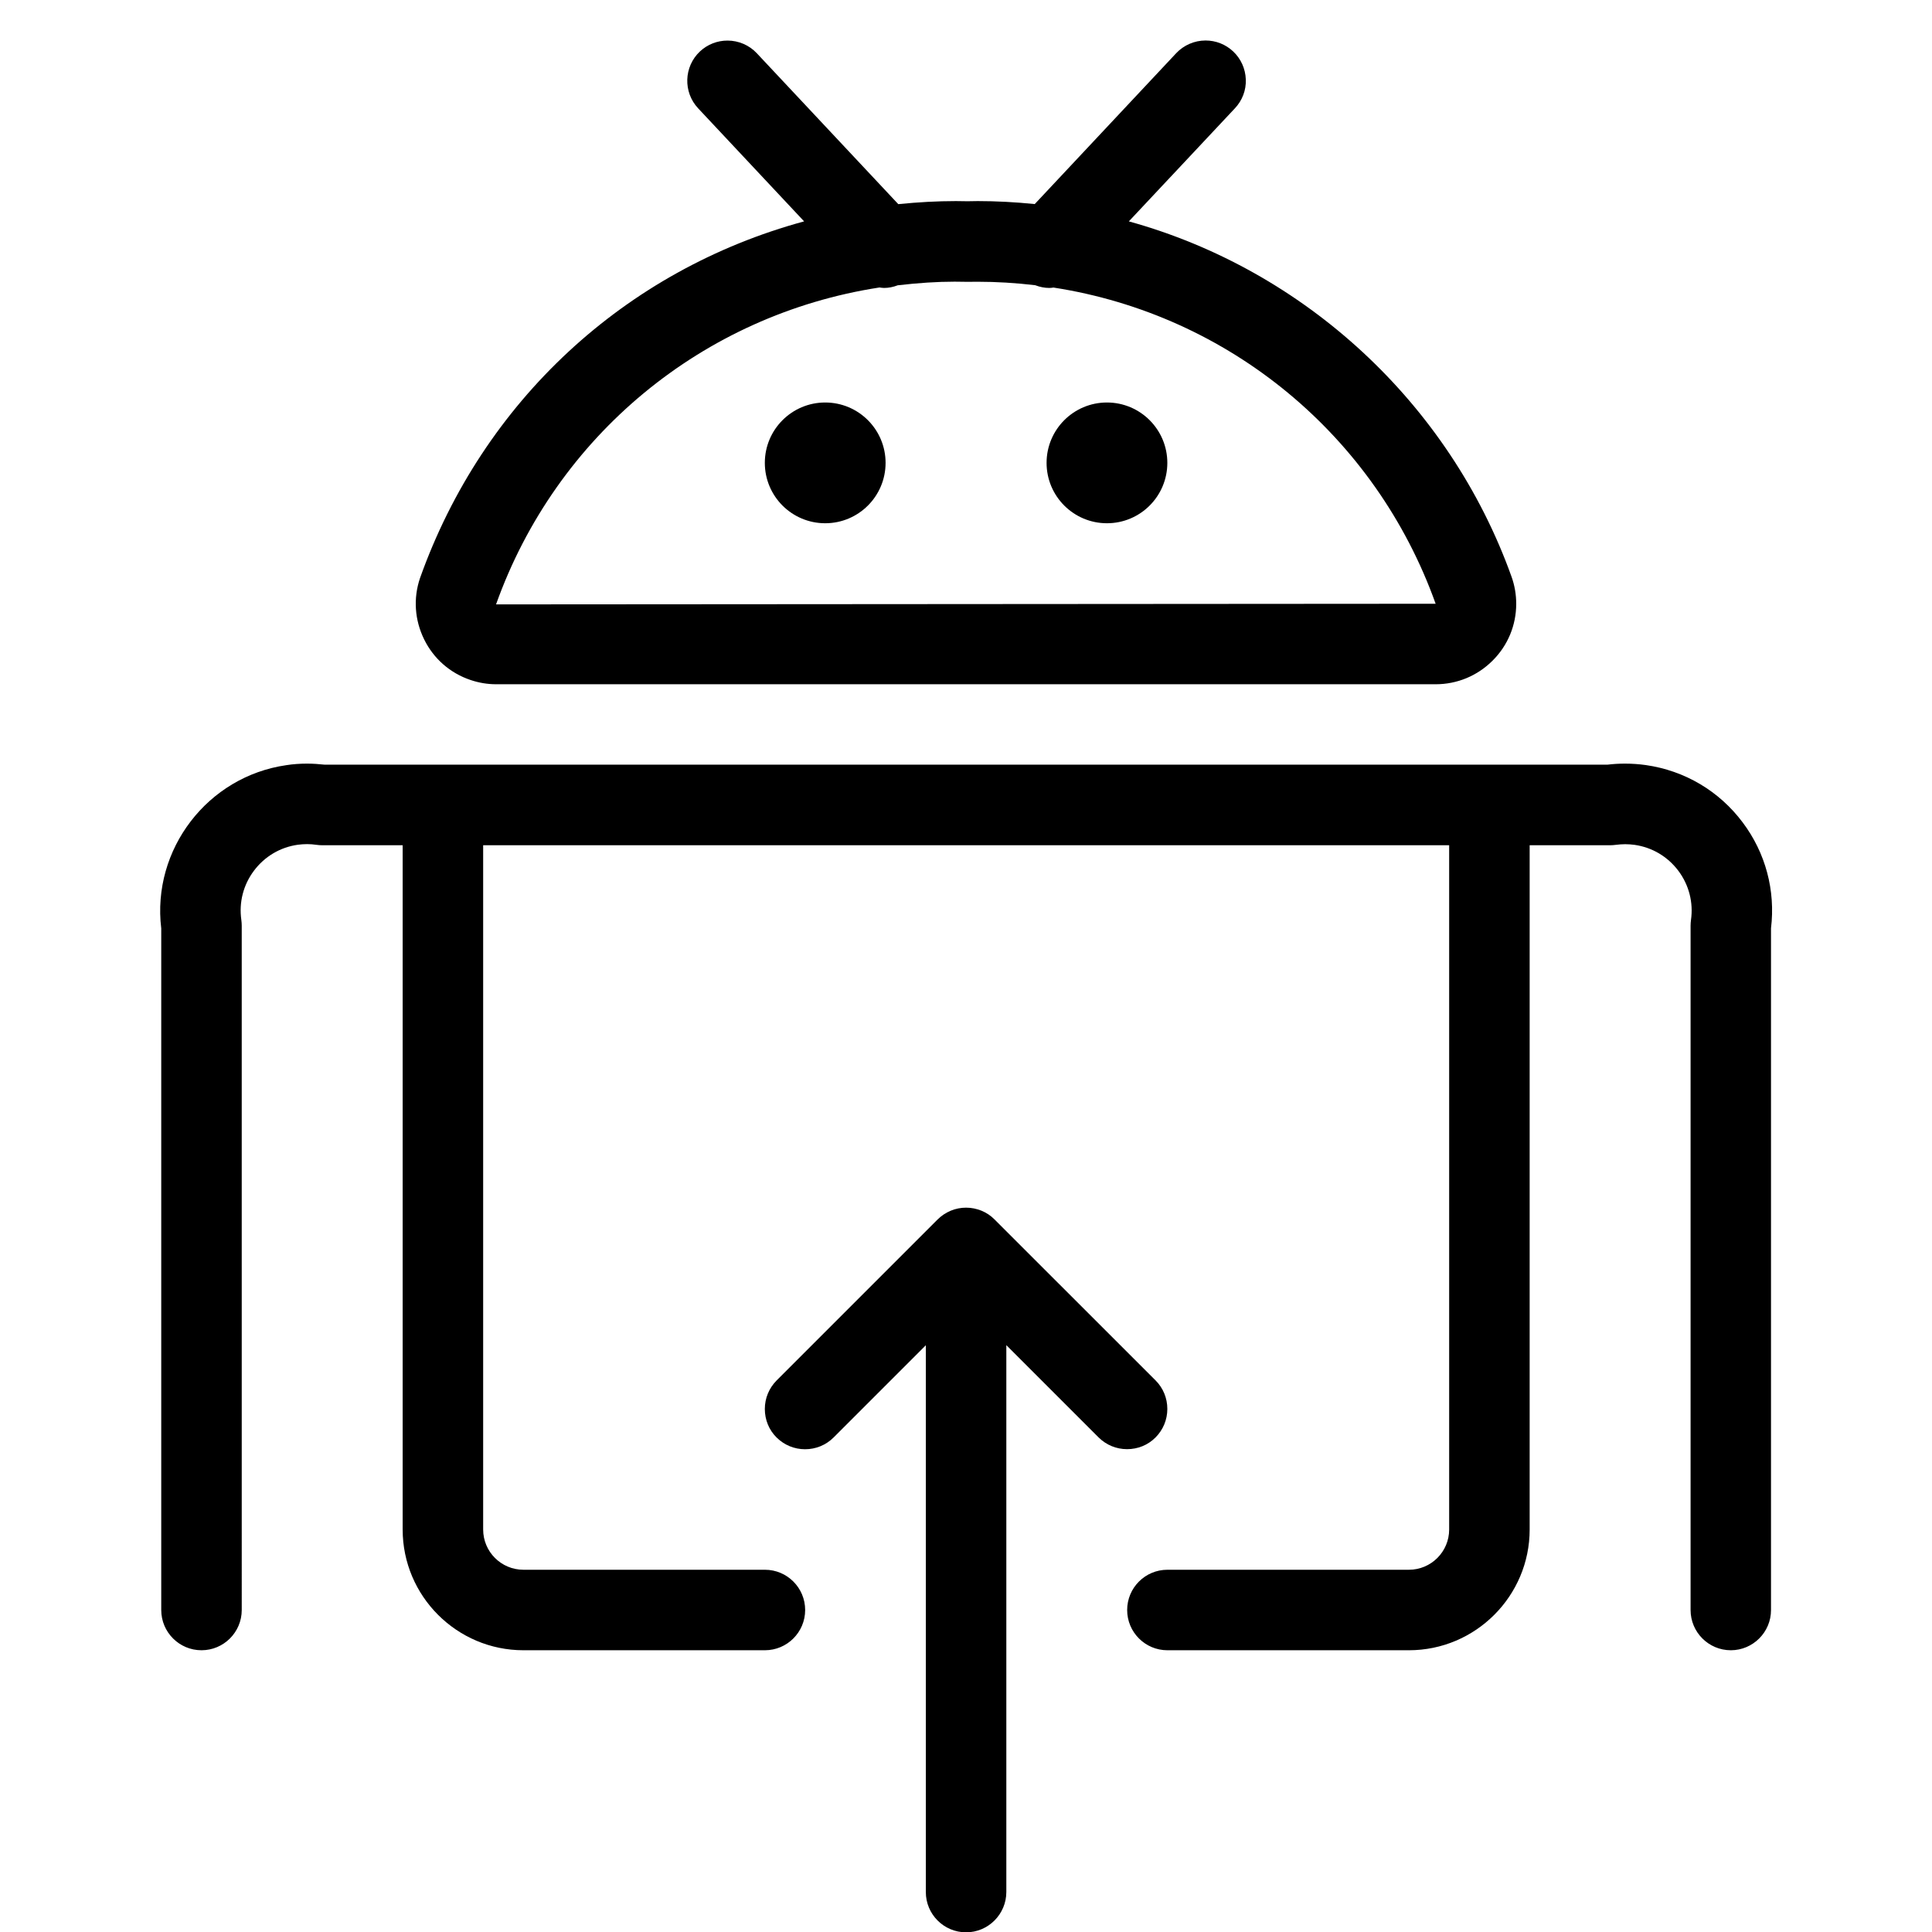 <?xml version="1.0" encoding="utf-8"?>
<!-- Generator: Adobe Illustrator 22.1.0, SVG Export Plug-In . SVG Version: 6.00 Build 0)  -->
<svg version="1.1" id="Layer_1" xmlns="http://www.w3.org/2000/svg" xmlns:xlink="http://www.w3.org/1999/xlink" x="0px" y="0px"
	 viewBox="0 0 24 24" style="enable-background:new 0 0 24 24;" xml:space="preserve">
<g>
	<title>android-upload</title>
	<path d="M21.501,20.5c-0.276,0-0.5-0.224-0.5-0.5v-8.5c0-0.024,0.002-0.048,0.005-0.072c0.031-0.217-0.025-0.435-0.157-0.611
		c-0.133-0.177-0.326-0.291-0.544-0.322c-0.038-0.005-0.077-0.008-0.116-0.008s-0.078,0.003-0.117,0.008
		c-0.024,0.003-0.047,0.005-0.07,0.005h-1V19c0,0.827-0.673,1.5-1.5,1.5h-3c-0.276,0-0.5-0.224-0.5-0.5s0.224-0.5,0.5-0.5h3
		c0.276,0,0.5-0.224,0.5-0.5v-8.5h-12V19c0,0.276,0.224,0.5,0.5,0.5h3c0.276,0,0.5,0.224,0.5,0.5s-0.224,0.5-0.5,0.5h-3
		c-0.827,0-1.5-0.673-1.5-1.5v-8.5h-1c-0.023,0-0.046-0.002-0.069-0.005c-0.041-0.006-0.079-0.009-0.118-0.009
		c-0.039,0-0.078,0.003-0.117,0.008c-0.218,0.031-0.411,0.146-0.543,0.322c-0.133,0.177-0.188,0.394-0.157,0.612
		c0.003,0.023,0.005,0.047,0.005,0.071V20c0,0.276-0.224,0.5-0.5,0.5s-0.5-0.224-0.5-0.5v-8.467
		c-0.119-0.98,0.575-1.888,1.555-2.028C3.64,9.492,3.727,9.486,3.813,9.486c0.073,0,0.147,0.005,0.22,0.013h15.935
		c0.073-0.009,0.146-0.013,0.22-0.013c0.086,0,0.172,0.006,0.257,0.018c0.483,0.069,0.911,0.322,1.203,0.712
		c0.285,0.379,0.409,0.846,0.352,1.316V20C22.001,20.275,21.776,20.5,21.501,20.5z"/>
	<path d="M6.164,8.5c-0.109,0-0.216-0.018-0.319-0.053C5.592,8.362,5.387,8.183,5.269,7.943S5.132,7.433,5.218,7.18
		c0.783-2.198,2.549-3.826,4.771-4.43L8.673,1.346C8.484,1.145,8.494,0.828,8.695,0.639C8.788,0.552,8.91,0.504,9.037,0.504
		c0.138,0,0.271,0.057,0.365,0.158l1.757,1.874c0.249-0.025,0.484-0.038,0.716-0.038c0.047,0,0.095,0.001,0.143,0.002
		c0.035-0.001,0.081-0.002,0.128-0.002c0.228,0,0.461,0.012,0.708,0.037l1.757-1.874c0.094-0.1,0.227-0.158,0.365-0.158
		c0.128,0,0.249,0.048,0.342,0.135c0.097,0.091,0.153,0.215,0.158,0.349s-0.044,0.261-0.135,0.358l-1.318,1.405
		c2.185,0.604,3.983,2.262,4.754,4.414c0.039,0.109,0.058,0.222,0.058,0.337c0,0.266-0.104,0.517-0.293,0.705
		C18.352,8.396,18.101,8.5,17.834,8.5H6.164z M10.926,3.571C8.731,3.909,6.909,5.414,6.162,7.508L17.834,7.5
		c-0.747-2.088-2.564-3.59-4.748-3.928c-0.015,0.003-0.033,0.005-0.053,0.005c-0.057,0-0.116-0.012-0.174-0.034
		c-0.245-0.029-0.485-0.043-0.713-0.043c-0.042,0-0.085,0-0.127,0.001c-0.062-0.001-0.111-0.002-0.16-0.002
		c-0.216,0-0.448,0.015-0.707,0.045c-0.057,0.022-0.114,0.033-0.17,0.033C10.96,3.576,10.942,3.574,10.926,3.571z"/>
	<circle cx="10.251" cy="5.75" r="0.75"/>
	<circle cx="13.751" cy="5.75" r="0.75"/>
	<path d="M12.001,24.004c-0.276,0-0.5-0.224-0.5-0.5v-6.793l-1.146,1.146c-0.094,0.094-0.22,0.146-0.354,0.146
		s-0.259-0.052-0.354-0.146s-0.146-0.22-0.146-0.354s0.052-0.259,0.146-0.354l2-2c0.046-0.046,0.101-0.083,0.163-0.109
		c0.06-0.025,0.125-0.038,0.191-0.038s0.13,0.013,0.192,0.038c0.061,0.025,0.116,0.062,0.162,0.109l2,1.999
		c0.094,0.094,0.146,0.22,0.146,0.354s-0.052,0.259-0.146,0.354s-0.22,0.146-0.354,0.146s-0.259-0.052-0.354-0.146l-1.146-1.146
		v6.793C12.501,23.779,12.276,24.004,12.001,24.004z"/>
</g>
</svg>
